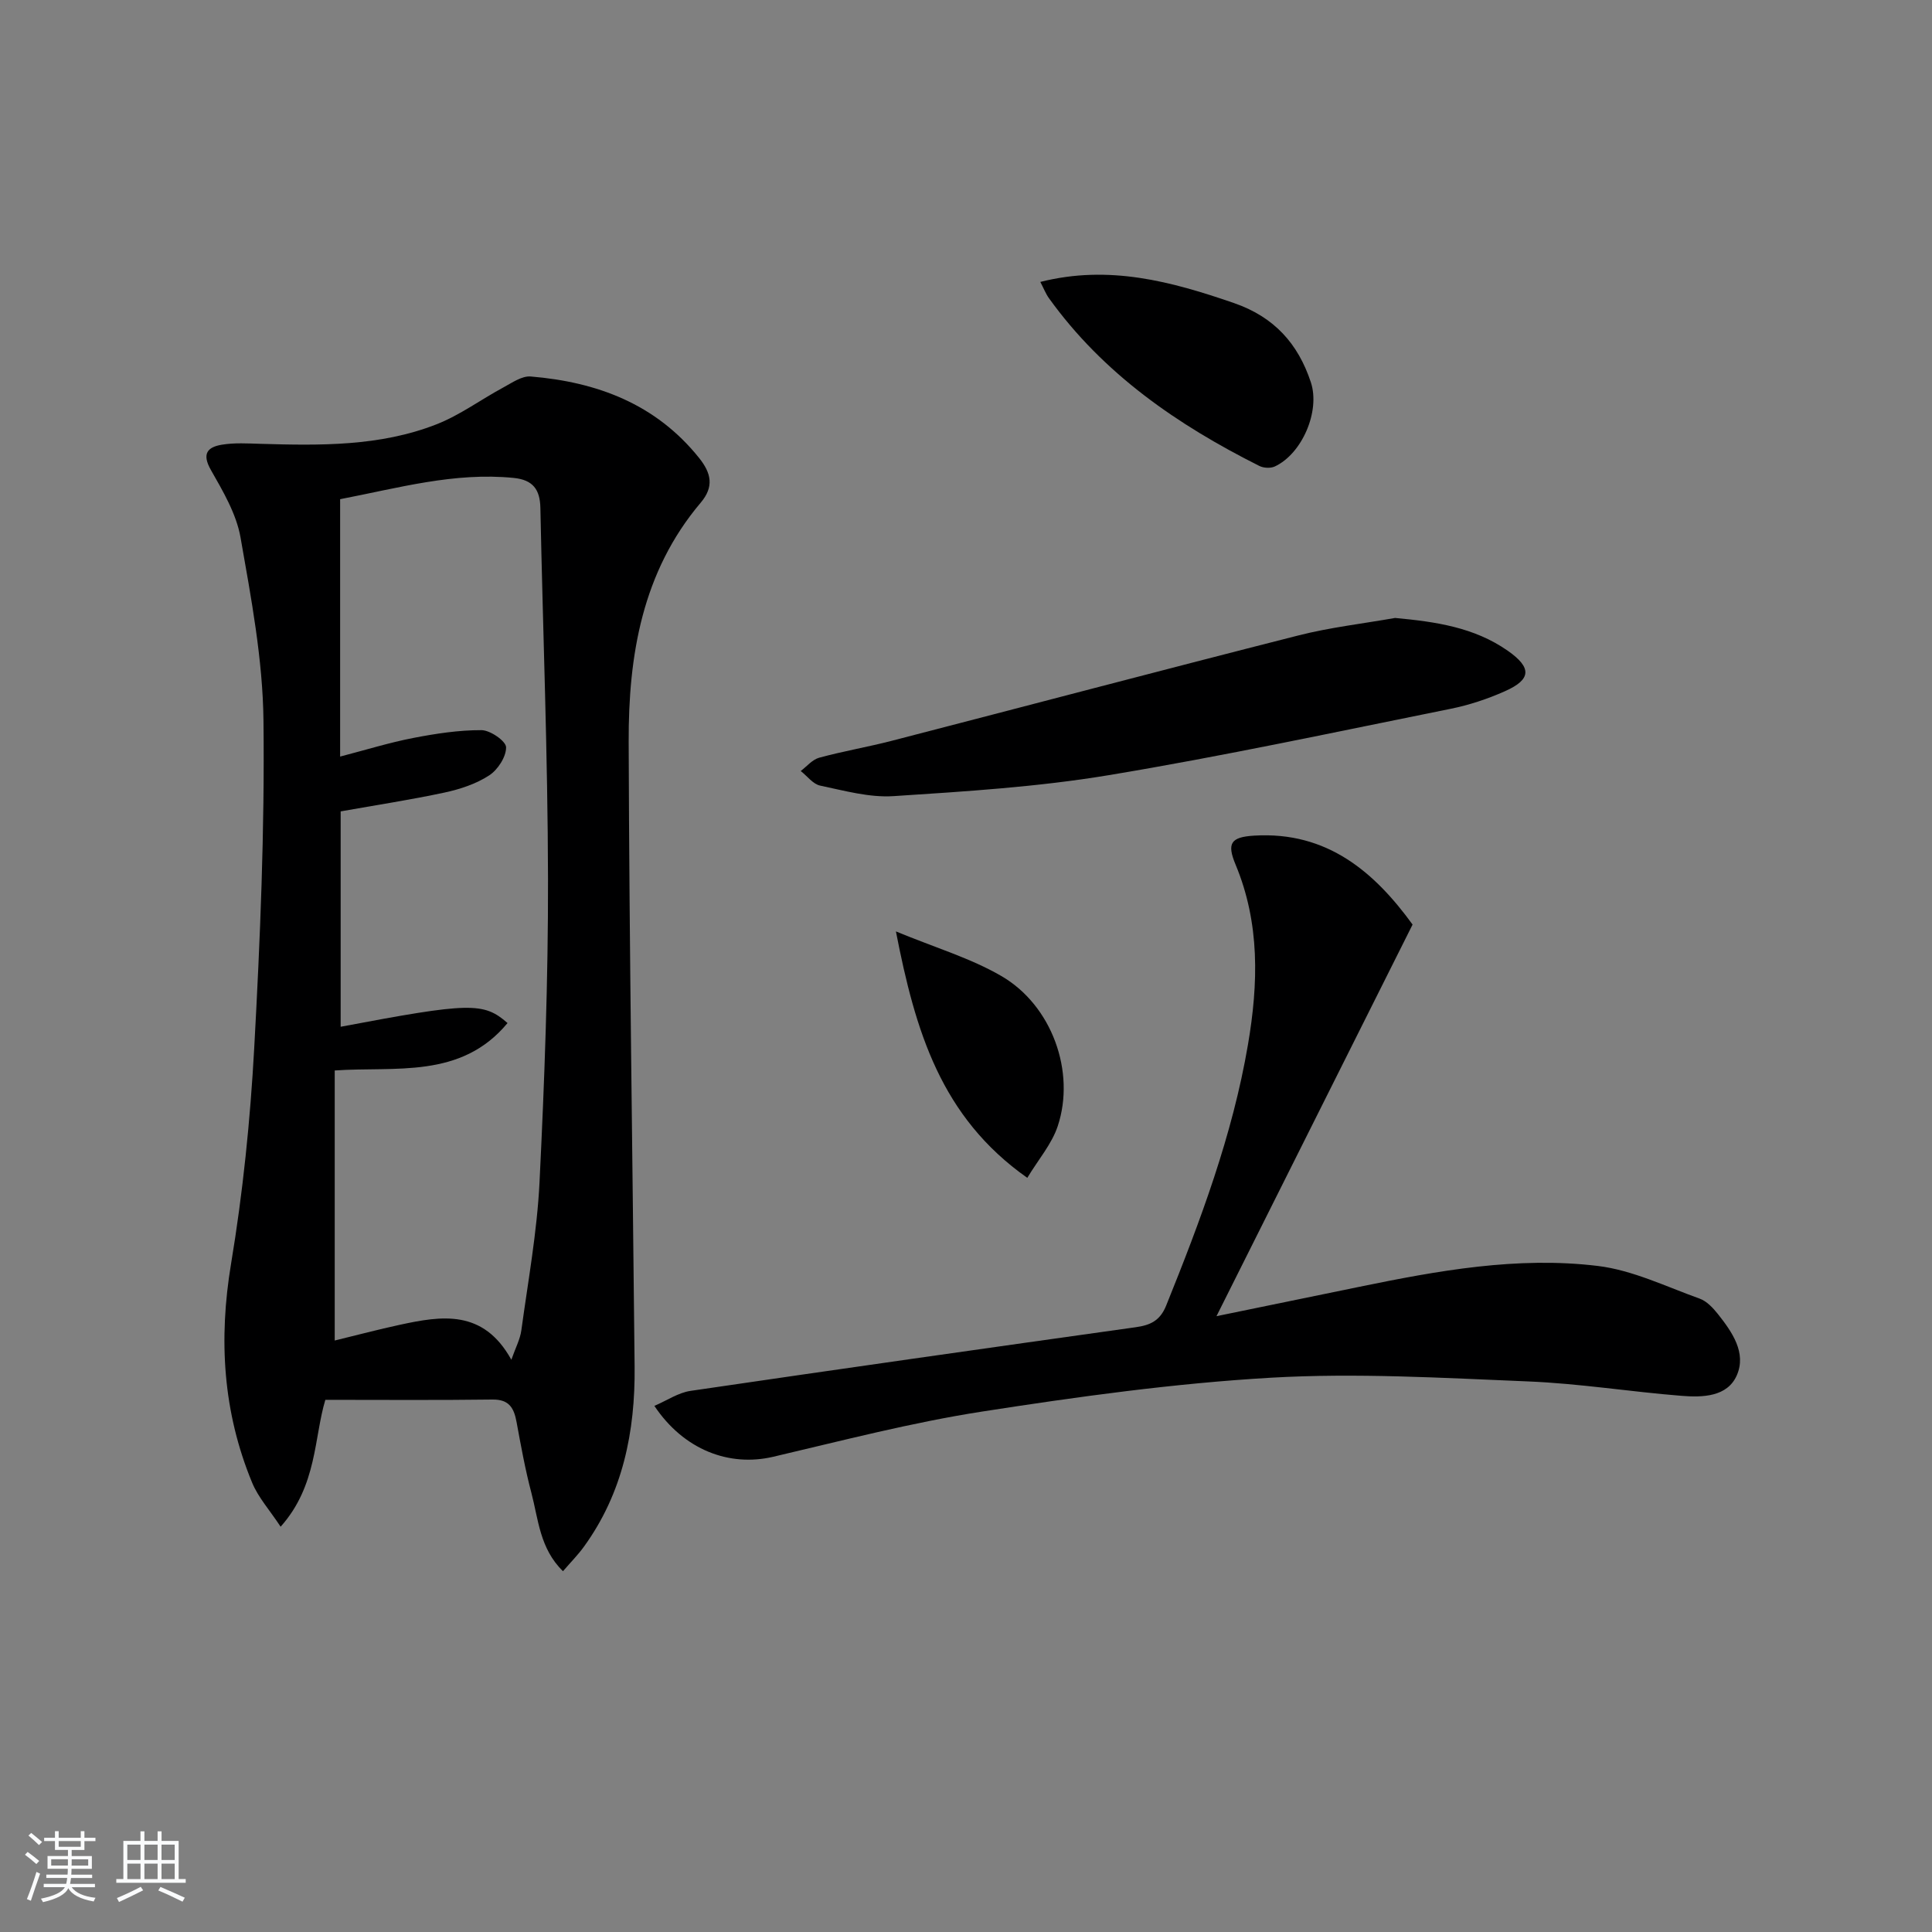 <svg enable-background="new 0 0 400 400" viewBox="0 0 400 400" xmlns="http://www.w3.org/2000/svg"><rect x="0" y="0" width="400" height="400" fill="#808080" stroke="none"/><path d="m5.17 384 .55-.58c.85.61 1.65 1.24 2.4 1.87l-.59.64c-.83-.73-1.62-1.38-2.36-1.93m1.22 9.53-.82-.34c.71-1.76 1.37-3.64 1.98-5.63.24.13.5.25.76.36-.6 1.67-1.24 3.54-1.92 5.61m-.5-13.5.57-.54c.56.44 1.31 1.06 2.26 1.87l-.65.64c-.67-.66-1.4-1.32-2.18-1.97m3.25.46h2.24v-1.36h.77v1.36h4.57v-1.36h.76v1.36h2.28v.69h-2.28v1.84h-2.64v1.26h4.18v2.64h-4.21c0 .45-.02.86-.05 1.21h4.32v.69h-4.38c-.04.34-.1.75-.19 1.22h5.15v.69h-4.82c.87 1.19 2.51 1.92 4.93 2.19-.17.31-.3.57-.37.76-2.77-.49-4.52-1.41-5.26-2.76-.56 1.26-2.3 2.23-5.24 2.9-.12-.24-.26-.48-.43-.72 2.73-.55 4.38-1.34 4.96-2.38h-4.38v-.69h4.65c.1-.38.17-.79.21-1.22h-4.32v-.69h4.4c.03-.34.05-.75.05-1.21h-4.2v-2.64h4.23v-1.26h-2.69v-1.84h-2.24zm1.46 4.46v1.29h3.45c.01-.4.02-.57.01-.53v-.32-.45h-3.46zm1.55-2.59h4.57v-1.19h-4.57zm6.11 2.59h-3.42v.77c-.01.19-.01.37-.02.53h3.44z" fill="#fafbfc"/><path d="m32.63 379.16h.82v1.98h3.54v7.89h1.46v.78h-14.37v-.78h1.46v-7.89h3.54v-1.98h.82v1.98h2.73zm-3.49 11.48.5.73c-1.61.82-3.28 1.63-5 2.42-.13-.27-.28-.55-.44-.82 1.75-.73 3.4-1.5 4.94-2.33m-2.78-5.55h2.73v-3.18h-2.73zm0 3.95h2.73v-3.2h-2.73zm3.54-3.95h2.73v-3.18h-2.73zm0 3.95h2.73v-3.2h-2.73zm7.89 4.68c-1.84-.92-3.51-1.7-5.02-2.32l.45-.73c1.89.8 3.57 1.55 5.04 2.23zm-1.62-11.81h-2.73v3.18h2.73zm-2.73 7.13h2.73v-3.2h-2.73z" fill="#fafbfc"/><g fill="#000001"><path d="m116.56 325.3c-4.8-4.67-5.09-10.71-6.54-16.21-1.27-4.8-2.16-9.72-3.06-14.61-.53-2.9-1.48-4.76-4.99-4.72-11.42.15-22.84.06-34.61.06-2.36 7.77-1.67 17.77-9.26 26.27-2.27-3.45-4.63-6.05-5.89-9.1-6.06-14.64-6.98-29.67-4.37-45.36 2.45-14.72 3.97-29.67 4.79-44.59 1.24-22.59 2.18-45.23 1.92-67.84-.14-12.67-2.55-25.38-4.75-37.92-.86-4.89-3.63-9.57-6.15-14-1.91-3.37-.67-4.72 2.29-5.21 2.6-.43 5.32-.26 7.98-.18 12.34.36 24.72.55 36.43-4.03 4.86-1.9 9.18-5.12 13.82-7.62 1.82-.98 3.88-2.45 5.72-2.29 13.71 1.14 25.88 5.67 34.84 16.85 2.54 3.17 3.14 5.97.34 9.28-12.13 14.33-14.97 31.67-14.91 49.52.13 43.13.81 86.27 1.23 129.4.13 13.41-2.44 26.12-10.5 37.23-1.24 1.72-2.76 3.24-4.33 5.07zm-10.69-43.78c.87-2.49 1.82-4.24 2.07-6.1 1.39-10.19 3.25-20.36 3.76-30.6 1.03-20.93 1.8-41.89 1.76-62.84-.05-25.61-1.06-51.23-1.58-76.84-.08-3.79-1.54-5.79-5.51-6.19-12.3-1.23-23.95 2.1-35.95 4.4v53.29c5.35-1.39 10.18-2.89 15.12-3.85 4.66-.9 9.43-1.64 14.15-1.62 1.81.01 5.07 2.27 5.09 3.54.03 1.97-1.71 4.66-3.49 5.82-2.7 1.76-6.01 2.86-9.21 3.55-7.09 1.52-14.26 2.61-21.55 3.91v44.59c26.73-5.05 29.58-5.13 34.55-.77-9.66 11.67-23.32 8.94-35.78 9.82v55.91c4.76-1.16 9.06-2.3 13.41-3.24 8.69-1.88 17.33-3.32 23.16 7.22z"/><path d="m292.46 191.42c-13.74 27.44-27.04 54-40.6 81.08 9.9-2.03 19.7-4.04 29.49-6.06 16.32-3.36 32.79-6.36 49.45-4.34 7.2.87 14.12 4.27 21.08 6.76 1.46.52 2.77 1.91 3.78 3.18 2.95 3.72 5.98 8.05 3.92 12.72-1.97 4.47-7.12 4.58-11.45 4.23-10.59-.84-21.13-2.55-31.73-2.98-17.75-.73-35.58-1.79-53.27-.77-20.01 1.16-39.98 3.93-59.8 7.01-14.55 2.26-28.89 6-43.25 9.36-9.09 2.13-18.5-1.41-24.6-10.54 2.58-1.1 4.93-2.72 7.46-3.1 30.71-4.51 61.44-8.87 92.18-13.18 3.02-.42 5.05-1.33 6.32-4.48 7.09-17.57 13.74-35.26 16.94-54.04 2.15-12.63 2.5-25.11-2.57-37.27-1.84-4.42-.99-5.69 3.82-5.99 15.28-.94 25.06 7.72 32.83 18.41z"/><path d="m288.84 127.94c8.37.78 16.37 1.92 23.34 6.8 4.98 3.49 4.89 5.93-.58 8.36-3.6 1.61-7.44 2.88-11.31 3.66-23.55 4.74-47.05 9.8-70.74 13.73-14.69 2.44-29.66 3.37-44.55 4.34-5.01.33-10.18-1.13-15.2-2.18-1.48-.31-2.68-1.98-4.02-3.02 1.26-.95 2.4-2.36 3.81-2.75 4.94-1.35 10.02-2.21 14.98-3.49 28.09-7.26 56.13-14.69 84.25-21.83 6.57-1.67 13.34-2.44 20.02-3.62z"/><path d="m215.39 58.37c14.22-3.6 27.12-.1 40.08 4.37 8.34 2.88 13.29 8.42 15.93 16.41 1.98 6-1.84 14.82-7.47 17.43-.88.41-2.33.33-3.21-.12-16.96-8.51-32.31-19.07-43.56-34.74-.65-.91-1.06-1.99-1.77-3.35z"/><path d="m185.49 192.84c8.15 3.37 15.43 5.52 21.82 9.23 10.47 6.07 15.42 19.83 11.68 31.09-1.23 3.7-4 6.89-6.3 10.7-17.9-12.6-23.18-30.39-27.2-51.02z"/></g></svg>